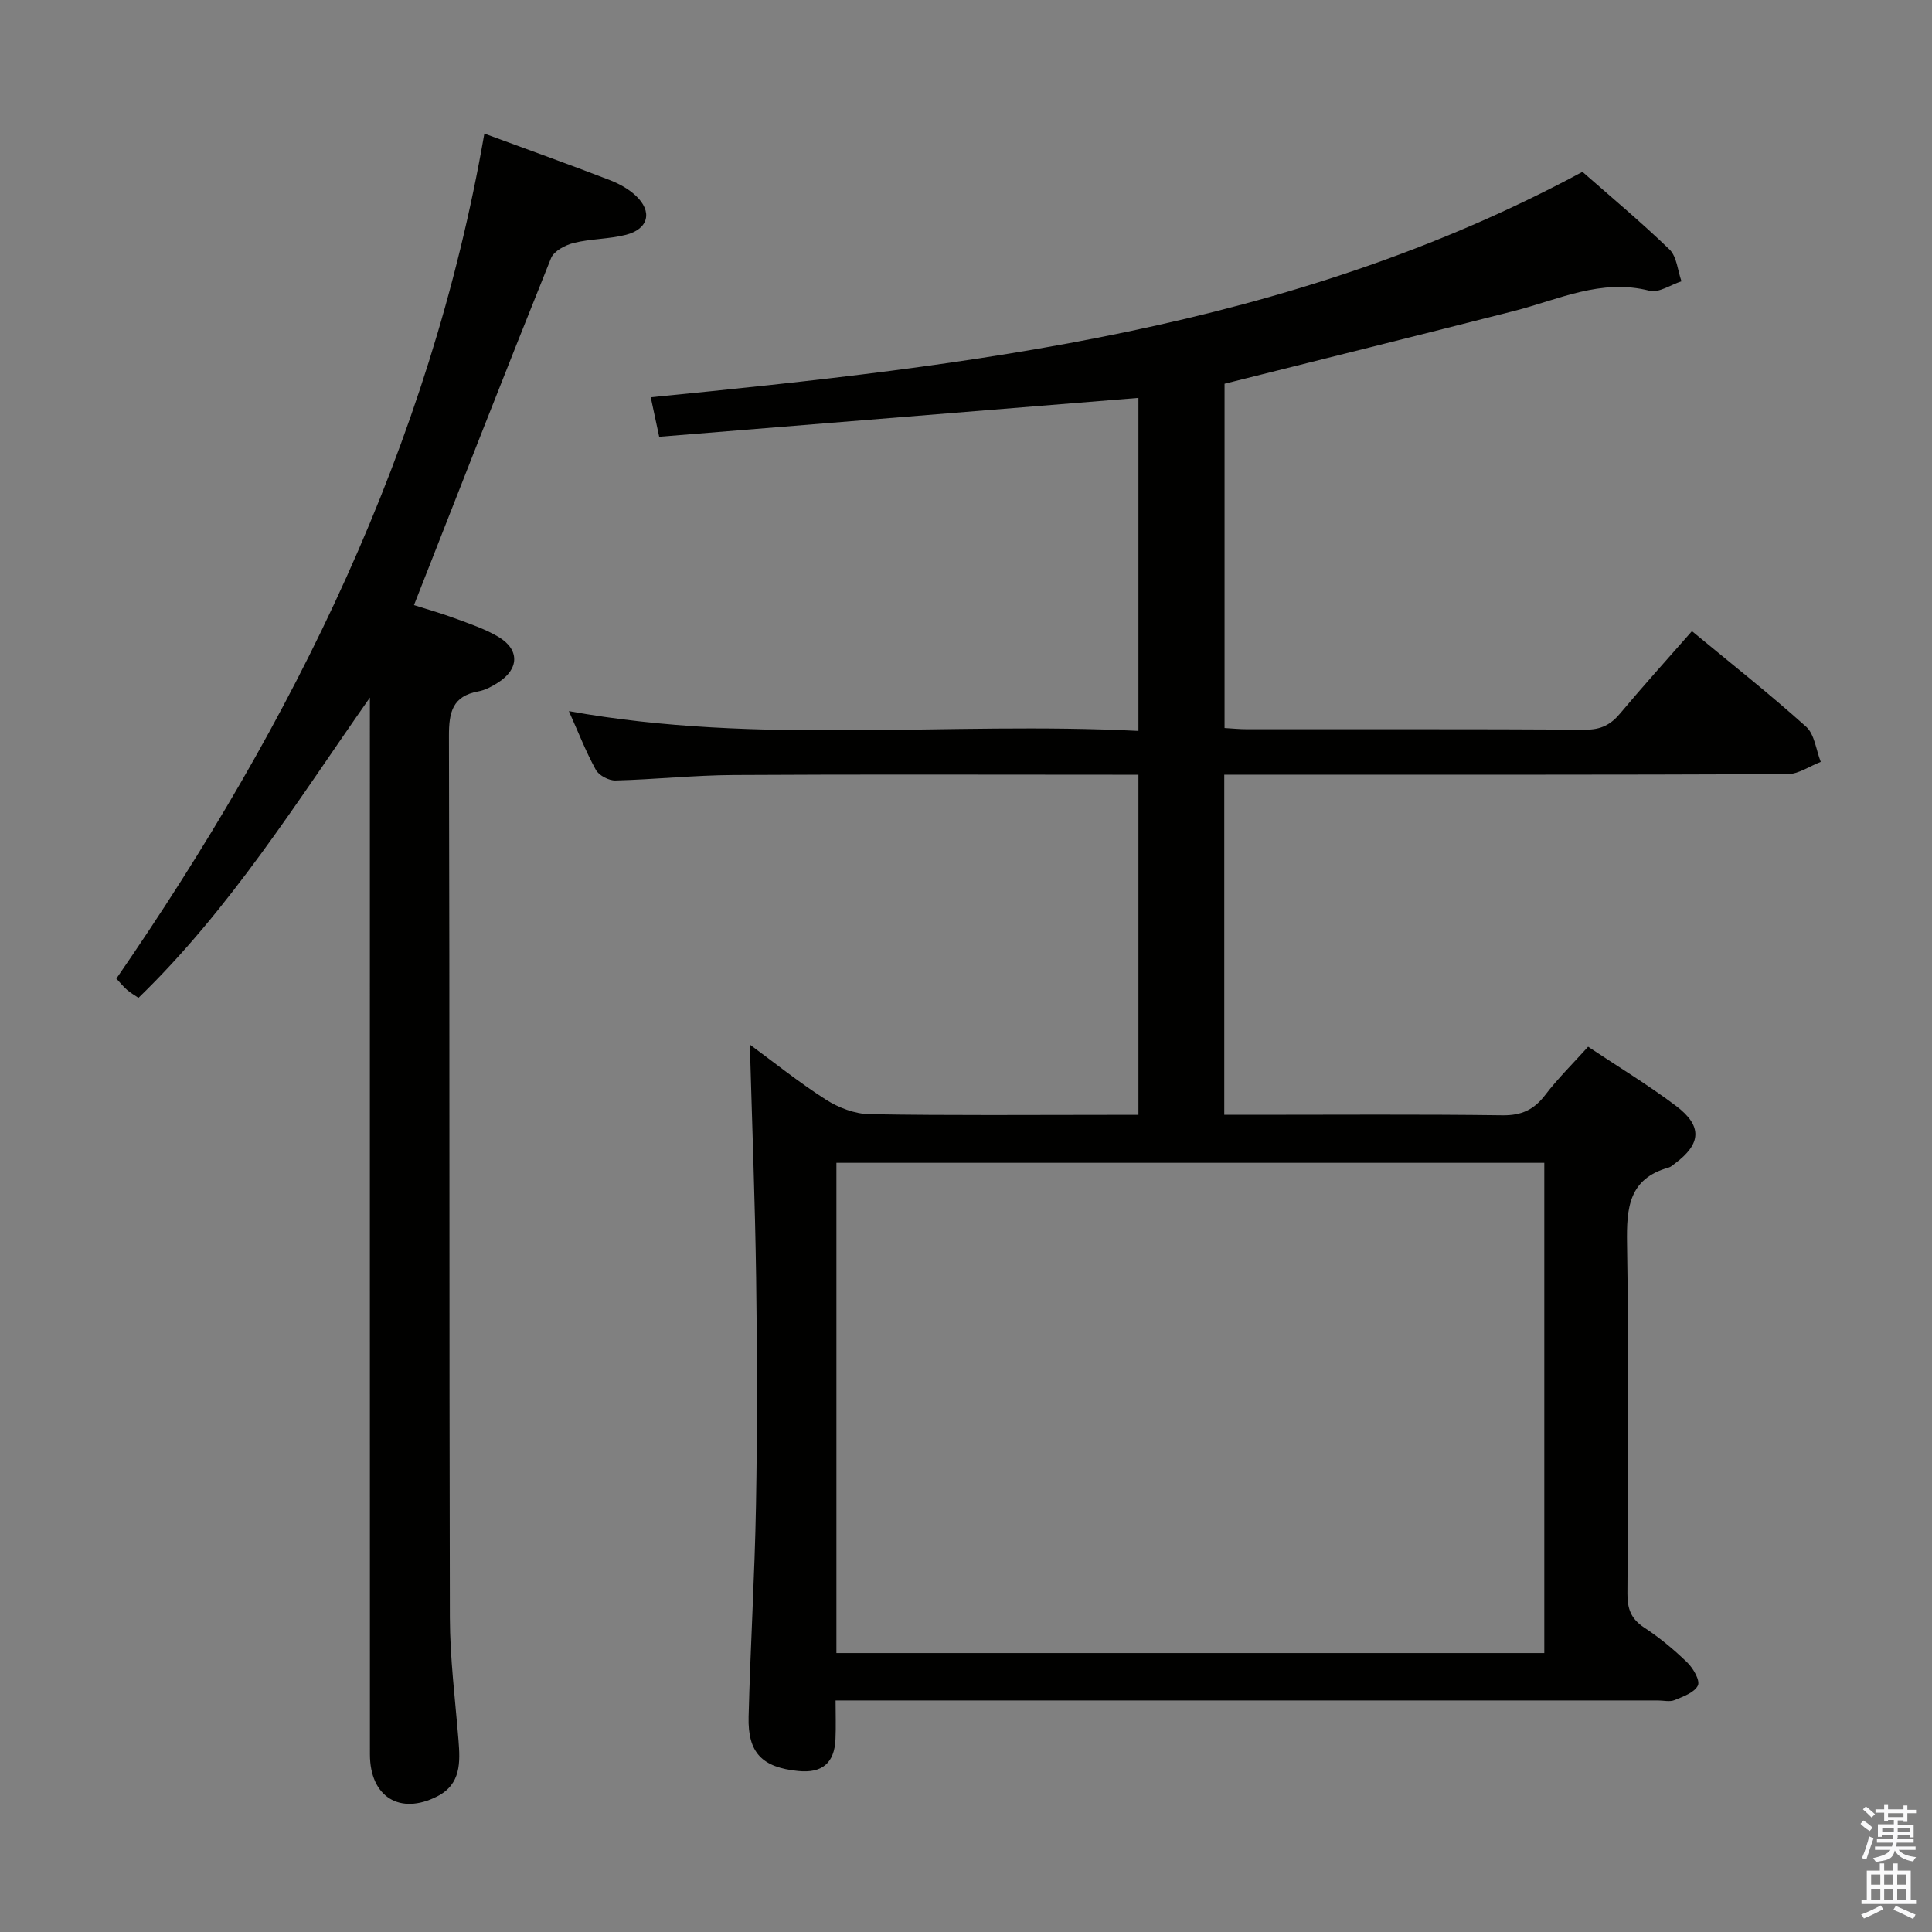 <svg enable-background="new 0 0 400 400" viewBox="0 0 400 400" xmlns="http://www.w3.org/2000/svg"><rect x="0" y="0" width="400" height="400" fill="#808080" stroke="none"/><path d="m385.2 377.6.6-.7c.6.4 1.3.9 1.9 1.5l-.6.7c-.8-.5-1.4-1-1.9-1.5zm.3 7.1c.6-1.4 1.1-2.9 1.5-4.5.3.1.6.3.9.4-.5 1.4-1 2.9-1.5 4.4zm.2-10.1.6-.6c.7.5 1.3 1.1 1.9 1.6l-.7.7c-.6-.6-1.2-1.2-1.8-1.7zm8.4-.8h.8v.9h1.8v.7h-1.8v1.8h-.8v-.3h-1.2v.9h3.3v2.6h-.8v-.4h-2.5c0 .3 0 .6-.1.8h3.4v.7h-3.5c0 .3-.1.6-.1.8h4v.7h-3.5c.7.9 1.9 1.3 3.6 1.5-.2.2-.4.5-.6.9-1.9-.3-3.2-1.1-3.8-2.3-.5 2.1-1.8 2-3.9 2.4-.2-.3-.4-.5-.6-.8 1.9-.4 3.1-.9 3.6-1.7h-3.2v-.7h3.5c.1-.2.1-.5.2-.8h-3.3v-.7h3.4c0-.2 0-.5 0-.8h-2.4v.3h-.8v-2.6h3.3v-.9h-1.2v.3h-.8v-1.8h-1.8v-.7h1.8v-.9h.8v.9h3.2zm-4.4 5.5h2.4c0-.3 0-.6 0-.9h-2.4zm1.2-3.1h3.2v-.8h-3.2zm4.4 2.2h-2.4v.9h2.5v-.9z" fill="#fafafb"/><path d="m389.2 385.8h.9v1.5h1.9v-1.5h.9v1.5h2.7v6h1.1v.9h-11.3v-.9h1.1v-6h2.7zm.2 8.7.5.8c-1.2.6-2.5 1.3-4 1.9-.2-.3-.3-.6-.6-.8 1.6-.6 3-1.3 4.1-1.9zm-2-4.3h1.9v-2.1h-1.9zm0 3.1h1.9v-2.2h-1.9zm2.7-3.1h1.9v-2.1h-1.9zm0 3.1h1.9v-2.2h-1.9zm2.4 1.3c1.4.6 2.7 1.2 4.1 1.8l-.5.9c-1.5-.7-2.8-1.4-4.1-1.9zm2.2-6.5h-1.9v2.1h1.9zm-1.9 5.2h1.9v-2.2h-1.9z" fill="#fafafb"/><g fill="#010100"><path d="m327.63 35.58c5.66 4.98 12.05 10.3 18.01 16.06 1.53 1.48 1.7 4.36 2.49 6.6-2.22.71-4.7 2.45-6.6 1.96-10.06-2.59-18.86 1.84-28.08 4.19-19.77 5.04-39.57 9.96-59.92 15.06v71.28c1.54.09 3.14.25 4.73.25 23.33.02 46.66-.06 69.99.09 3.19.02 5.23-1.02 7.19-3.37 4.8-5.73 9.81-11.28 14.86-17.03 8.11 6.71 16.09 13.01 23.63 19.78 1.77 1.59 2.06 4.82 3.04 7.29-2.3.88-4.59 2.53-6.89 2.54-36.83.16-73.66.11-110.49.11-1.95 0-3.91 0-6.12 0v70.42h5.63c17.33 0 34.67-.13 51.99.1 3.93.05 6.51-1.16 8.84-4.22 2.61-3.42 5.71-6.47 8.87-9.98 6.13 4.09 12.4 7.88 18.22 12.27 5.51 4.16 5.21 7.87-.28 11.94-.4.3-.8.68-1.26.81-8.27 2.31-8.74 8.35-8.62 15.71.4 24.16.21 48.33.08 72.49-.02 3.15.74 5.25 3.47 7.04 3.19 2.08 6.17 4.57 8.91 7.22 1.24 1.2 2.7 3.72 2.21 4.77-.69 1.46-3.04 2.29-4.83 3.03-1 .41-2.3.07-3.47.07-54.5 0-108.99 0-163.49 0-1.99 0-3.97 0-6.74 0 0 2.82.09 5.4-.02 7.98-.2 4.99-2.77 7.14-7.75 6.63-7.44-.76-10.43-3.75-10.24-11.23.37-14.62 1.27-29.24 1.53-43.86.28-15.66.25-31.33.03-46.99-.23-16.08-.85-32.16-1.3-48.32 4.82 3.54 10.09 7.78 15.75 11.4 2.61 1.67 5.99 2.96 9.04 3.01 16.66.29 33.33.14 49.99.14h5.67c0-23.57 0-46.66 0-70.42-1.81 0-3.59 0-5.38 0-26.16 0-52.33-.1-78.49.06-8.14.05-16.27.92-24.41 1.13-1.37.04-3.42-1.04-4.06-2.21-2.07-3.76-3.63-7.8-5.58-12.15 39.33 7.11 78.56 2.1 117.92 4.1 0-23.64 0-46.55 0-68.95-33.04 2.68-66.06 5.36-99.22 8.05-.75-3.52-1.22-5.73-1.75-8.18 66.42-6.57 132.24-14.01 192.9-46.67zm-154.46 205.17v101.5h146.56c0-33.95 0-67.55 0-101.5-48.79 0-97.37 0-146.56 0z"/><path d="m100.28 27.66c9.02 3.32 17.45 6.35 25.81 9.56 1.98.76 4 1.84 5.53 3.28 3.53 3.29 2.68 6.9-2 8.11-3.51.9-7.27.81-10.8 1.68-1.77.44-4.13 1.67-4.73 3.15-9.54 23.72-18.84 47.54-28.38 71.84 2.5.8 5.48 1.63 8.37 2.7 3.11 1.15 6.32 2.21 9.14 3.89 4.41 2.64 4.26 6.67-.09 9.44-1.25.8-2.65 1.57-4.08 1.83-5.38.98-6.12 4.32-6.1 9.25.17 60.83.04 121.66.19 182.49.02 8.45 1.1 16.91 1.78 25.35.37 4.63.56 9.17-4.41 11.7-7.73 3.93-13.91.08-13.92-8.68-.02-71-.01-142-.01-212.99 0-1.94 0-3.89 0-5.83-15.11 21.55-28.83 43.69-47.91 62.16-.86-.59-1.69-1.05-2.38-1.66-.75-.65-1.37-1.44-2.2-2.32 36.7-53.21 64.94-110.1 76.19-174.95z"/></g></svg>